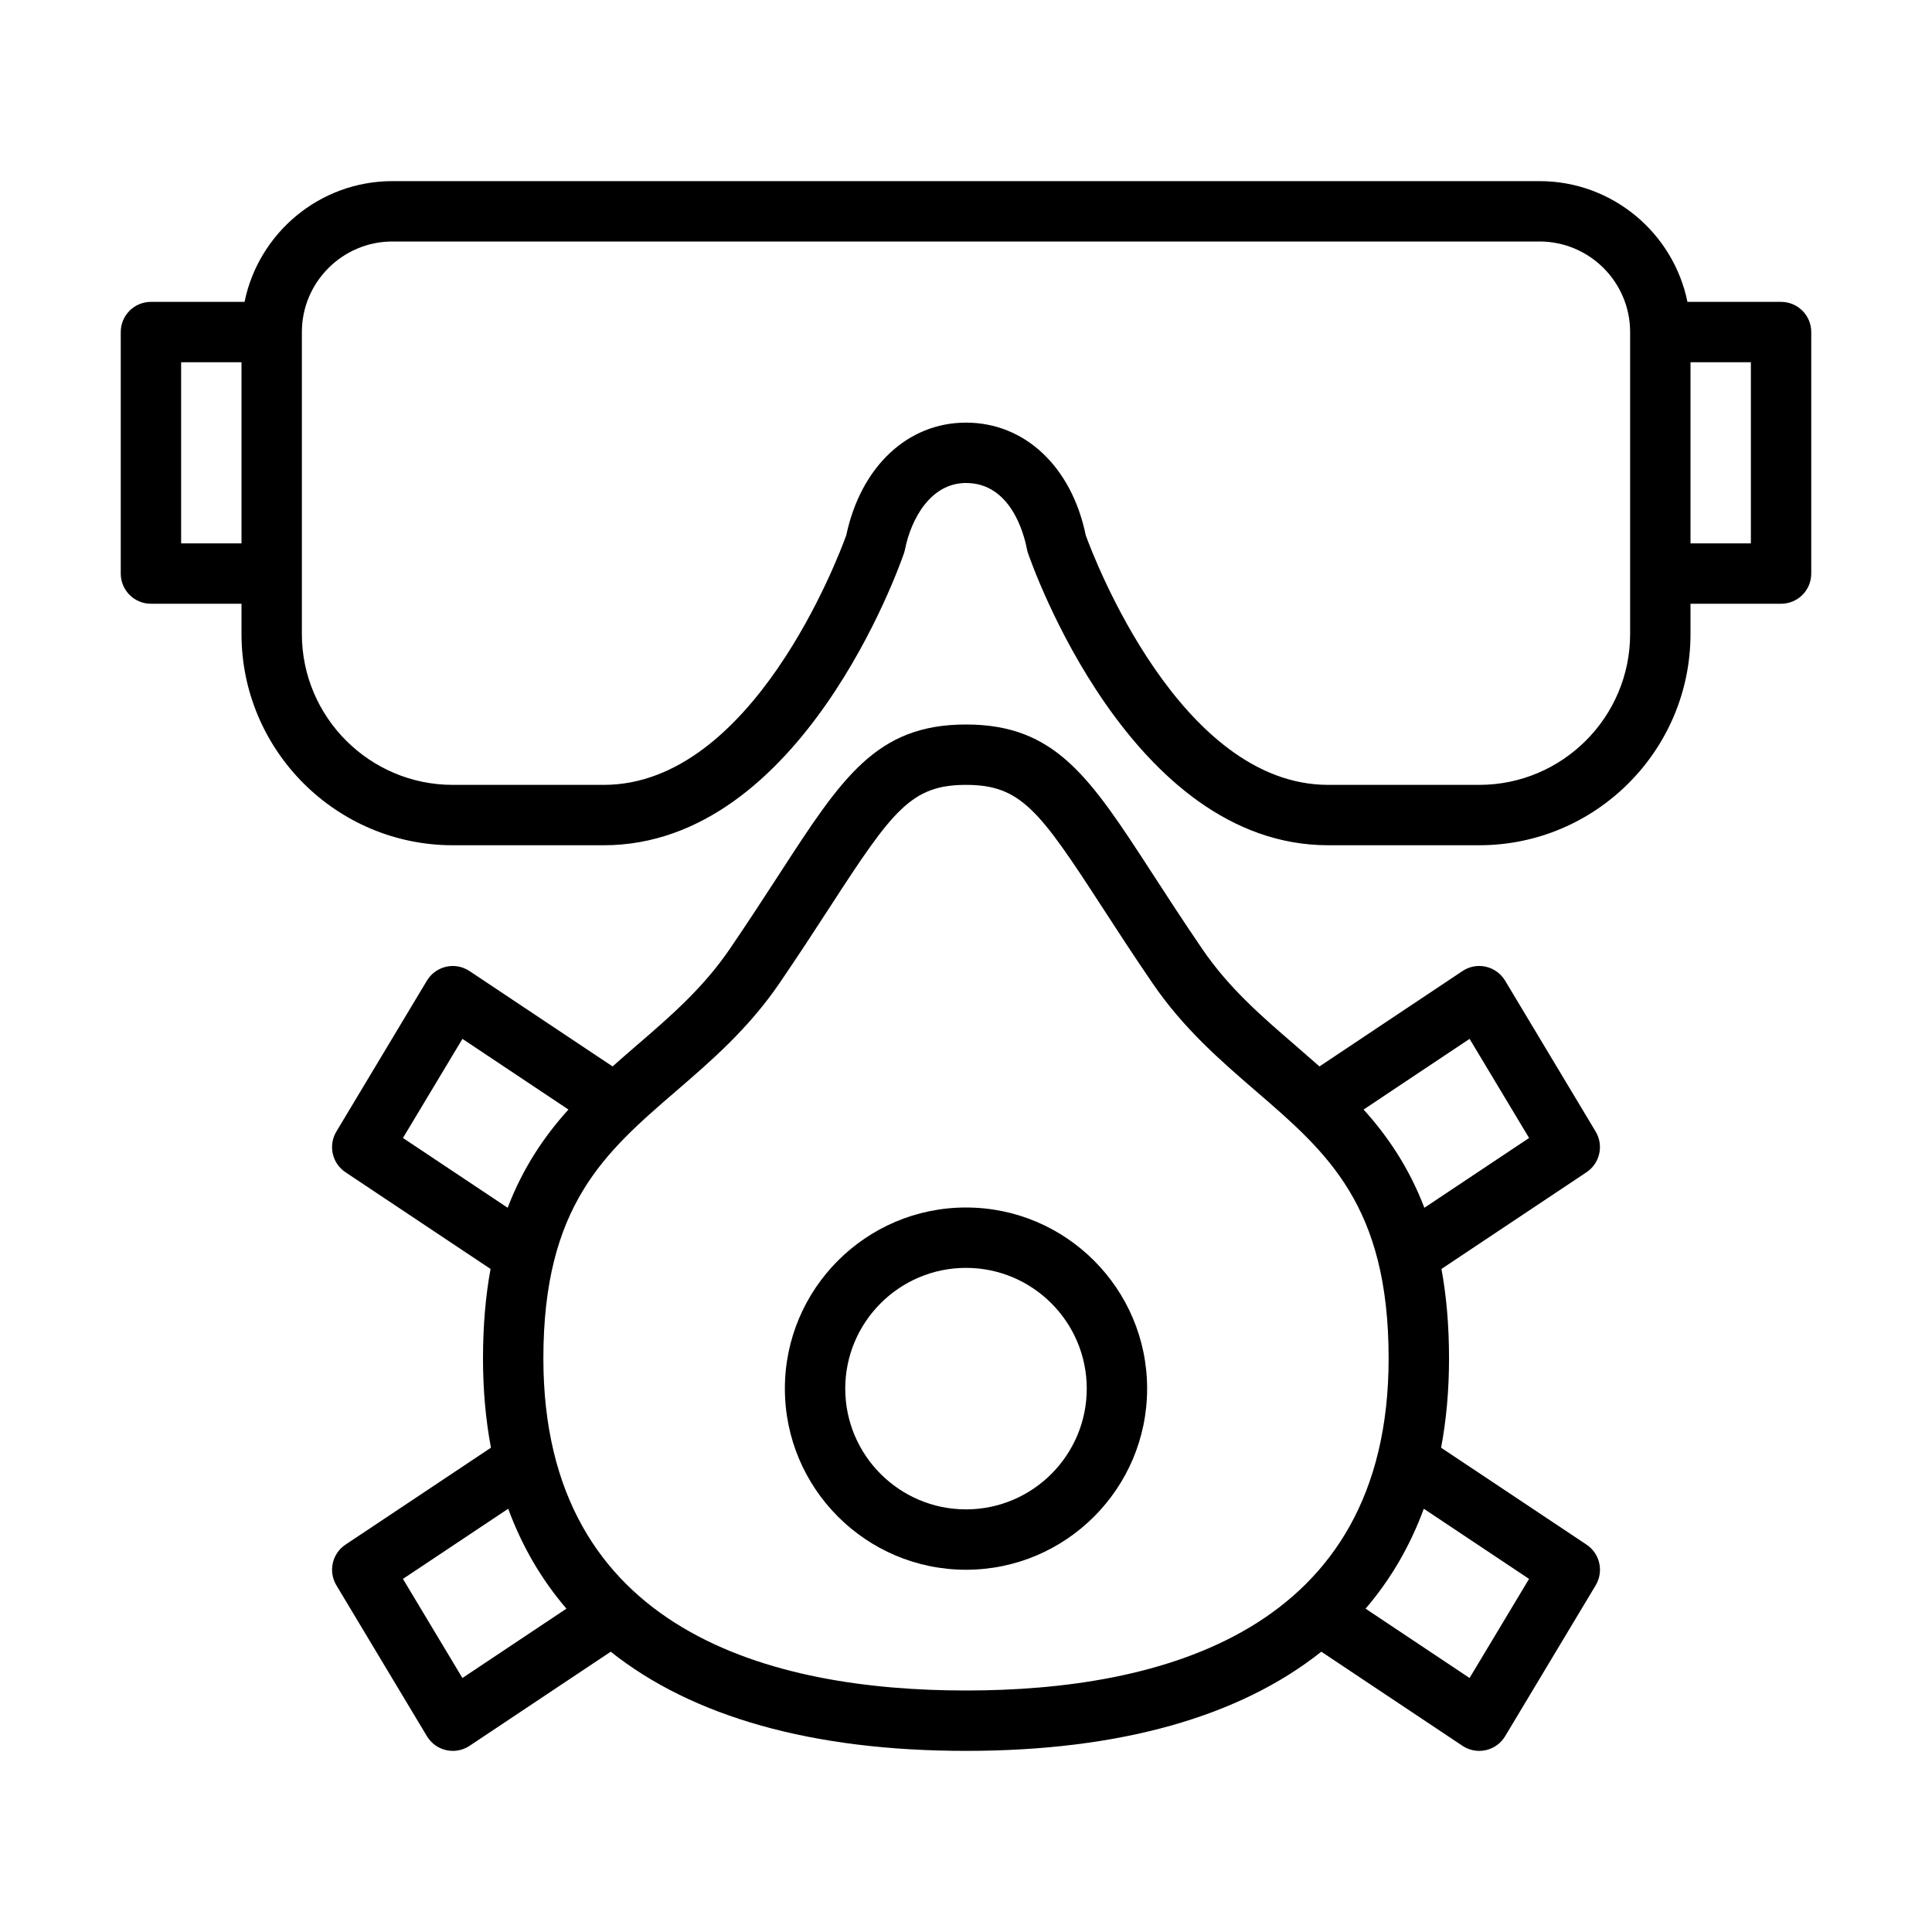 <?xml version="1.0" encoding="UTF-8" standalone="no"?>
<svg width="64px" height="64px" viewBox="0 0 64 64" version="1.1" xmlns="http://www.w3.org/2000/svg" xmlns:xlink="http://www.w3.org/1999/xlink">
    <!-- Generator: Sketch 3.7.2 (28276) - http://www.bohemiancoding.com/sketch -->
    <title>con-goggles-mask</title>
    <desc>Created with Sketch.</desc>
    <defs></defs>
    <g id="64px-Line" stroke="none" stroke-width="1" fill="none" fill-rule="evenodd">
        <g id="con-goggles-mask"></g>
        <path d="M59,10 L55.899,10 C55.434,7.721 53.415,6 51,6 L13,6 C10.586,6 8.566,7.721 8.101,10 L5,10 C4.447,10 4,10.447 4,11 L4,19 C4,19.553 4.447,20 5,20 L8,20 L8,21 C8,24.859 11.141,28 15,28 L20,28 C26.556,28 29.811,18.719 29.946,18.324 C29.96,18.282 29.971,18.239 29.98,18.196 C30.183,17.182 30.834,16 32,16 C33.481,16 33.919,17.676 34.018,18.188 C34.027,18.234 34.039,18.28 34.054,18.324 C34.19,18.719 37.445,28 44,28 L49,28 C52.859,28 56,24.859 56,21 L56,20 L59,20 C59.553,20 60,19.553 60,19 L60,11 C60,10.447 59.553,10 59,10 L59,10 Z M6,18 L6,12 L8,12 L8,18 L6,18 L6,18 Z M54,21 C54,23.757 51.757,26 49,26 L44,26 C39.099,26 36.236,18.475 35.967,17.733 C35.501,15.463 33.951,14 32,14 C30.064,14 28.515,15.462 28.034,17.73 C27.773,18.453 24.922,26 20,26 L15,26 C12.243,26 10,23.757 10,21 L10,11 C10,9.346 11.346,8 13,8 L51,8 C52.654,8 54,9.346 54,11 L54,21 L54,21 Z M58,18 L56,18 L56,12 L58,12 L58,18 L58,18 Z" id="Shape" fill="#000000"></path>
        <path d="M32,52 C35.309,52 38,49.309 38,46 C38,42.691 35.309,40 32,40 C28.691,40 26,42.691 26,46 C26,49.309 28.691,52 32,52 L32,52 Z M32,42 C34.206,42 36,43.794 36,46 C36,48.206 34.206,50 32,50 C29.794,50 28,48.206 28,46 C28,43.794 29.794,42 32,42 L32,42 Z" id="Shape" fill="#000000"></path>
        <path d="M11.143,52.515 L14.143,57.515 C14.284,57.749 14.514,57.916 14.781,57.976 C14.854,57.993 14.927,58 15.001,58 C15.197,58 15.39,57.942 15.556,57.832 L20.231,54.715 C22.938,56.868 26.9,58 32,58 C37.099,58 41.061,56.868 43.77,54.715 L48.446,57.832 C48.612,57.942 48.804,58 49.001,58 C49.074,58 49.147,57.992 49.221,57.976 C49.488,57.916 49.718,57.749 49.859,57.515 L52.859,52.515 C53.133,52.057 53.001,51.464 52.556,51.168 L47.738,47.957 C47.913,47.031 48.001,46.045 48.001,45 C48.001,43.89 47.911,42.91 47.75,42.035 L52.555,38.832 C52.999,38.536 53.132,37.943 52.858,37.485 L49.858,32.485 C49.717,32.251 49.487,32.084 49.22,32.024 C48.95,31.962 48.673,32.016 48.446,32.168 L43.709,35.327 C43.447,35.095 43.184,34.866 42.921,34.639 C41.786,33.66 40.713,32.735 39.827,31.437 C39.188,30.501 38.649,29.669 38.174,28.937 C36.107,25.753 34.971,24 32,24 C29.029,24 27.893,25.753 25.827,28.937 C25.351,29.669 24.812,30.501 24.174,31.437 C23.288,32.735 22.215,33.66 21.08,34.639 C20.817,34.866 20.554,35.094 20.292,35.327 L15.554,32.168 C15.326,32.017 15.05,31.963 14.78,32.024 C14.513,32.084 14.283,32.251 14.142,32.485 L11.142,37.485 C10.868,37.943 11,38.536 11.445,38.832 L16.25,42.036 C16.09,42.91 16,43.89 16,45 C16,46.044 16.089,47.031 16.263,47.957 L11.445,51.168 C11.001,51.464 10.868,52.057 11.143,52.515 L11.143,52.515 Z M50.652,52.303 L48.681,55.586 L45.236,53.289 C46.063,52.326 46.708,51.221 47.165,49.979 L50.652,52.303 L50.652,52.303 Z M48.682,34.414 L50.653,37.697 L47.184,40.009 C46.675,38.678 45.97,37.641 45.171,36.755 L48.682,34.414 L48.682,34.414 Z M25.826,32.563 C26.474,31.613 27.022,30.769 27.506,30.024 C29.575,26.834 30.191,26 32,26 C33.809,26 34.425,26.834 36.494,30.024 C36.977,30.769 37.525,31.613 38.174,32.563 C39.208,34.078 40.432,35.132 41.614,36.153 C43.968,38.182 46,39.935 46,45 C46,54.092 38.387,56 32,56 C25.613,56 18,54.092 18,45 C18,39.936 20.032,38.183 22.386,36.153 C23.568,35.133 24.792,34.078 25.826,32.563 L25.826,32.563 Z M13.348,37.697 L15.319,34.414 L18.83,36.755 C18.031,37.64 17.326,38.678 16.817,40.009 L13.348,37.697 L13.348,37.697 Z M16.835,49.979 C17.292,51.221 17.937,52.326 18.764,53.289 L15.318,55.586 L13.348,52.303 L16.835,49.979 L16.835,49.979 Z" id="Shape" fill="#000000"></path>
    </g>
</svg>